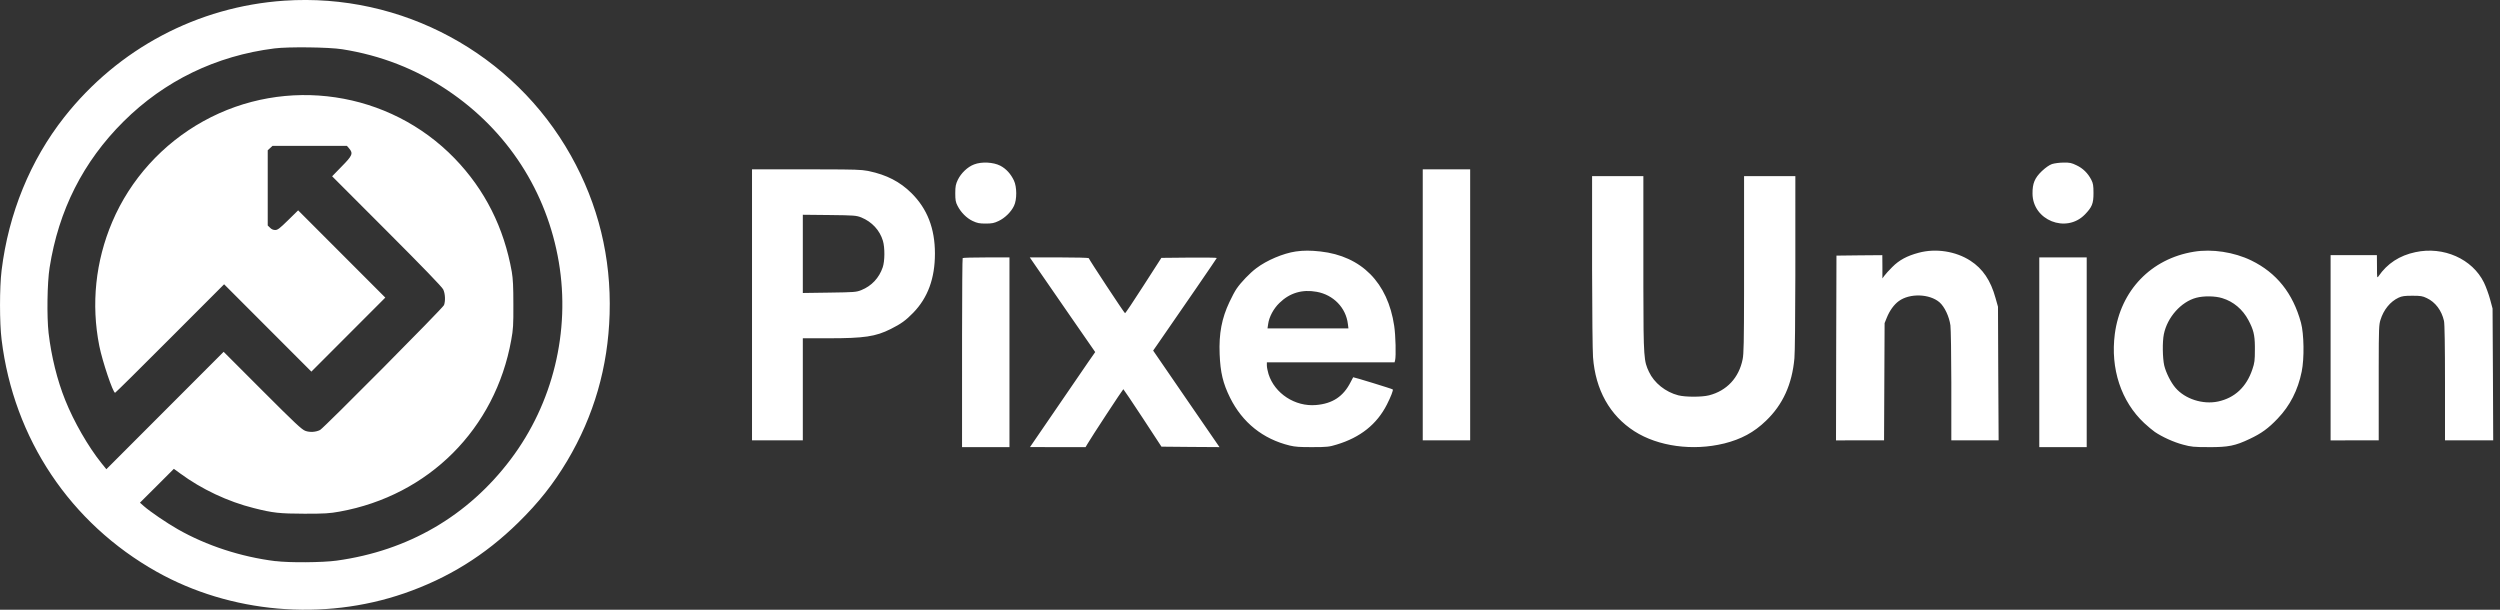 <svg height="40" viewBox="0 0 164 40" width="164" xmlns="http://www.w3.org/2000/svg"><rect x="0" y="0" width="164" height="40" fill="#333333" stroke="none"/><path d="m879.504 1246.072c2.883.995 5.302 2.496 7.491 4.642 1.345 1.32 2.304 2.532 3.215 4.057 1.755 2.954 2.678 6.149 2.781 9.633.109 3.701-.742 7.186-2.545 10.399-3.764 6.709-11.104 10.676-18.8 10.152-5.676-.386-10.887-3.141-14.434-7.644-2.226-2.827-3.649-6.312-4.107-10.043-.139-1.139-.139-3.436 0-4.551.796-6.498 4.506-12.038 10.169-15.221 4.843-2.719 10.929-3.249 16.231-1.423zm-8.43 2.116c-2.278.283-4.537 1.025-6.411 2.093-.747.428-1.802 1.146-2.223 1.514l-.259.229 1.115 1.11 1.109 1.11.416-.302c1.398-1.031 3.133-1.852 4.833-2.274 1.259-.32 1.687-.362 3.32-.368 1.344 0 1.633.018 2.308.139 5.839 1.056 10.213 5.428 11.256 11.261.127.688.145.977.139 2.322 0 1.194-.024 1.671-.102 2.141-.512 2.901-1.765 5.392-3.748 7.443-4.29 4.433-11.075 5.44-16.486 2.443-2.681-1.484-4.796-3.824-5.977-6.604-1.103-2.593-1.392-5.398-.85-8.136.205-1.025.898-3.076 1.036-3.076.024 0 1.645 1.598 3.597 3.559l3.555 3.559 2.862-2.865 2.862-2.865 2.428 2.431 2.422 2.425-2.862 2.865-2.856 2.859-.657-.645c-.56-.549-.687-.645-.85-.645-.127 0-.247.054-.337.151l-.151.145v4.934l.157.145.157.145h4.881l.145-.169c.277-.326.217-.47-.488-1.182l-.627-.645 3.579-3.583c2.374-2.376 3.627-3.673 3.706-3.836.133-.271.157-.754.054-1.031-.066-.187-7.881-8.058-8.129-8.191-.265-.139-.669-.169-.964-.06-.229.078-.675.495-2.82 2.642l-2.543 2.545-3.85-3.854-3.844-3.848-.331.41c-.856 1.068-1.802 2.708-2.368 4.125-.524 1.303-.91 2.859-1.091 4.403-.121 1.08-.09 3.299.066 4.282.591 3.764 2.199 6.954 4.851 9.59 2.687 2.672 6.068 4.312 9.9 4.795.916.115 3.561.084 4.441-.054 2.525-.398 4.839-1.297 6.917-2.696 3.929-2.636 6.514-6.635 7.297-11.273.765-4.53-.386-9.258-3.151-12.925-2.802-3.721-6.731-6.007-11.425-6.653-.916-.127-3.115-.145-4.007-.03zm118.689 22.735c.476.491.57.719.57 1.409 0 .503-.025.641-.144.875-.225.432-.545.749-.964.947-.332.162-.444.186-.858.18-.263 0-.601-.048-.757-.096-.182-.066-.413-.228-.664-.462-.469-.45-.62-.809-.613-1.474.006-1.75 2.203-2.631 3.43-1.379zm-72.102-.589c.418 0 .555.03.848.169.412.193.823.596 1.01.994.2.41.193 1.247-.006 1.662-.206.434-.511.771-.892.97-.455.235-1.228.277-1.721.084-.424-.157-.854-.572-1.066-1.006-.137-.289-.168-.428-.168-.885 0-.446.025-.59.15-.825.218-.428.592-.807.991-.994.299-.139.436-.169.854-.169zm31.782-14.222v17.778h-3.111v-17.778zm-43.778 0v6.697h1.685c2.352 0 3.085.11 4.085.609.679.341.988.566 1.473 1.065.958.986 1.424 2.253 1.424 3.884 0 1.644-.503 2.941-1.545 3.97-.752.743-1.624 1.193-2.788 1.437l-.09.018c-.403.076-.842.094-2.958.097l-4.619.001v-17.778zm60.426-.209c1.138.286 1.969.732 2.758 1.495 1.107 1.06 1.713 2.394 1.865 4.103.033.339.056 2.601.06 5.392l.001 6.553h-3.364l-.001-7.548c-.004-3.335-.022-4.122-.091-4.456-.239-1.221-1.04-2.078-2.208-2.376-.471-.119-1.541-.119-2.012 0-.838.214-1.59.816-1.927 1.542-.327.702-.363.836-.367 5.54l-0 7.299h-3.364l0-6.138c.004-2.824.032-5.34.061-5.736.159-2.15 1.101-3.829 2.716-4.865 1.554-.994 3.829-1.304 5.872-.804zm-60.426 9.877v5.132l1.745-.018c1.648-.018 1.758-.03 2.091-.158.697-.286 1.212-.84 1.418-1.534.133-.444.127-1.333-.012-1.735-.236-.7-.733-1.23-1.406-1.498-.333-.134-.448-.14-2.091-.164zm92.227-10.112c1.281-.006 1.736.084 2.695.542.765.361 1.214.686 1.827 1.33.807.842 1.329 1.859 1.578 3.087.176.848.152 2.473-.049 3.207-.528 1.932-1.602 3.273-3.259 4.08-1.129.548-2.573.77-3.769.572-2.804-.457-4.807-2.539-5.183-5.392-.297-2.281.413-4.429 1.93-5.849.231-.217.546-.475.692-.578.486-.331 1.256-.68 1.857-.836.528-.144.704-.162 1.681-.162zm-58.79.001c.959 0 1.097.018 1.588.168 1.552.469 2.631 1.33 3.29 2.623.258.511.431.951.384.993-.036.042-2.577.818-2.595.8-.006-.012-.084-.15-.168-.319-.473-.939-1.181-1.414-2.271-1.504-1.372-.12-2.715.758-3.116 2.034-.06.199-.108.445-.108.56v.205h8.377l.036.138c.066.259.036 1.631-.06 2.256-.419 2.834-2.145 4.579-4.836 4.88-.653.072-1.115.072-1.618 0-.827-.12-1.918-.584-2.595-1.101-.419-.313-1.001-.921-1.282-1.33-.108-.15-.324-.554-.479-.89-.503-1.065-.695-2.07-.641-3.412.048-1.203.216-1.913.683-2.858.809-1.631 2.157-2.714 3.919-3.141.348-.084.677-.108 1.492-.102zm37.492.444.018 3.848.018 3.842.137.341c.191.479.482.88.798 1.107.715.521 2.007.479 2.662-.078.339-.293.643-.946.721-1.52.029-.235.057-1.899.059-3.75l0-3.791h3.103l-.024 4.387-.018 4.381-.161.569c-.316 1.149-.834 1.921-1.65 2.448-.959.622-2.269.826-3.395.521-.762-.203-1.275-.479-1.727-.934-.214-.215-.447-.467-.518-.569l-.131-.18v.766l-.006.76-1.501-.012-1.507-.018-.018-6.057-.012-6.063zm32.45 0 0 4.85c.002 2.501.018 2.742.113 3.044.208.676.643 1.209 1.191 1.466.22.102.393.126.899.126.548 0 .667-.018.953-.156.56-.263.971-.808 1.126-1.496.042-.162.066-1.712.066-4.046v-3.789h3.162l-.018 4.327-.024 4.321-.161.599c-.089.329-.268.826-.405 1.107-.762 1.55-2.65 2.388-4.491 1.993-1.048-.221-1.852-.748-2.424-1.58-.095-.138-.101-.114-.101.622l-.006.76h-3.037v-12.15zm-89.823-.444v12.444h-1.514c-.834 0-1.538-.018-1.556-.043-.021-.016-.037-2.199-.04-5.05l-.001-7.352zm4.993 0 .123.208c.227.398 2.323 3.592 2.354 3.592.018-.006.589-.852 1.269-1.888l1.232-1.882 1.907-.018 1.9-.012-2.176 3.163-2.176 3.169.239.343c1.667 2.403 3.936 5.707 3.936 5.732s-.815.031-1.821.025l-1.815-.018-1.171-1.821c-.644-1.005-1.189-1.821-1.214-1.808-.055.018-2.379 3.549-2.379 3.611 0 .025-.87.049-1.937.049h-1.931l.515-.748c.288-.417 1.251-1.815 2.146-3.108l1.631-2.354-.454-.65c-.245-.356-1.208-1.759-2.133-3.114l-1.692-2.47zm65.674 0v12.444h-3.111v-12.444zm-48.431 7.787h-5.309l.042.283c.06.463.354 1.017.743 1.39.671.656 1.492.903 2.445.728 1.097-.199 1.918-1.047 2.043-2.112zm54.256-3.899c-.303.349-.625.993-.74 1.468-.109.487-.127 1.552-.024 2.052.225 1.107 1.129 2.124 2.124 2.389.492.132 1.244.12 1.705-.024.734-.223 1.341-.734 1.718-1.444.323-.607.416-.951.424-1.708l0-.217c0-.716-.018-.873-.164-1.3-.388-1.161-1.159-1.877-2.252-2.112-1.001-.211-2.161.162-2.792.897z" fill="#fff" transform="matrix(1 0 0 -1 -853 1285)"/></svg>